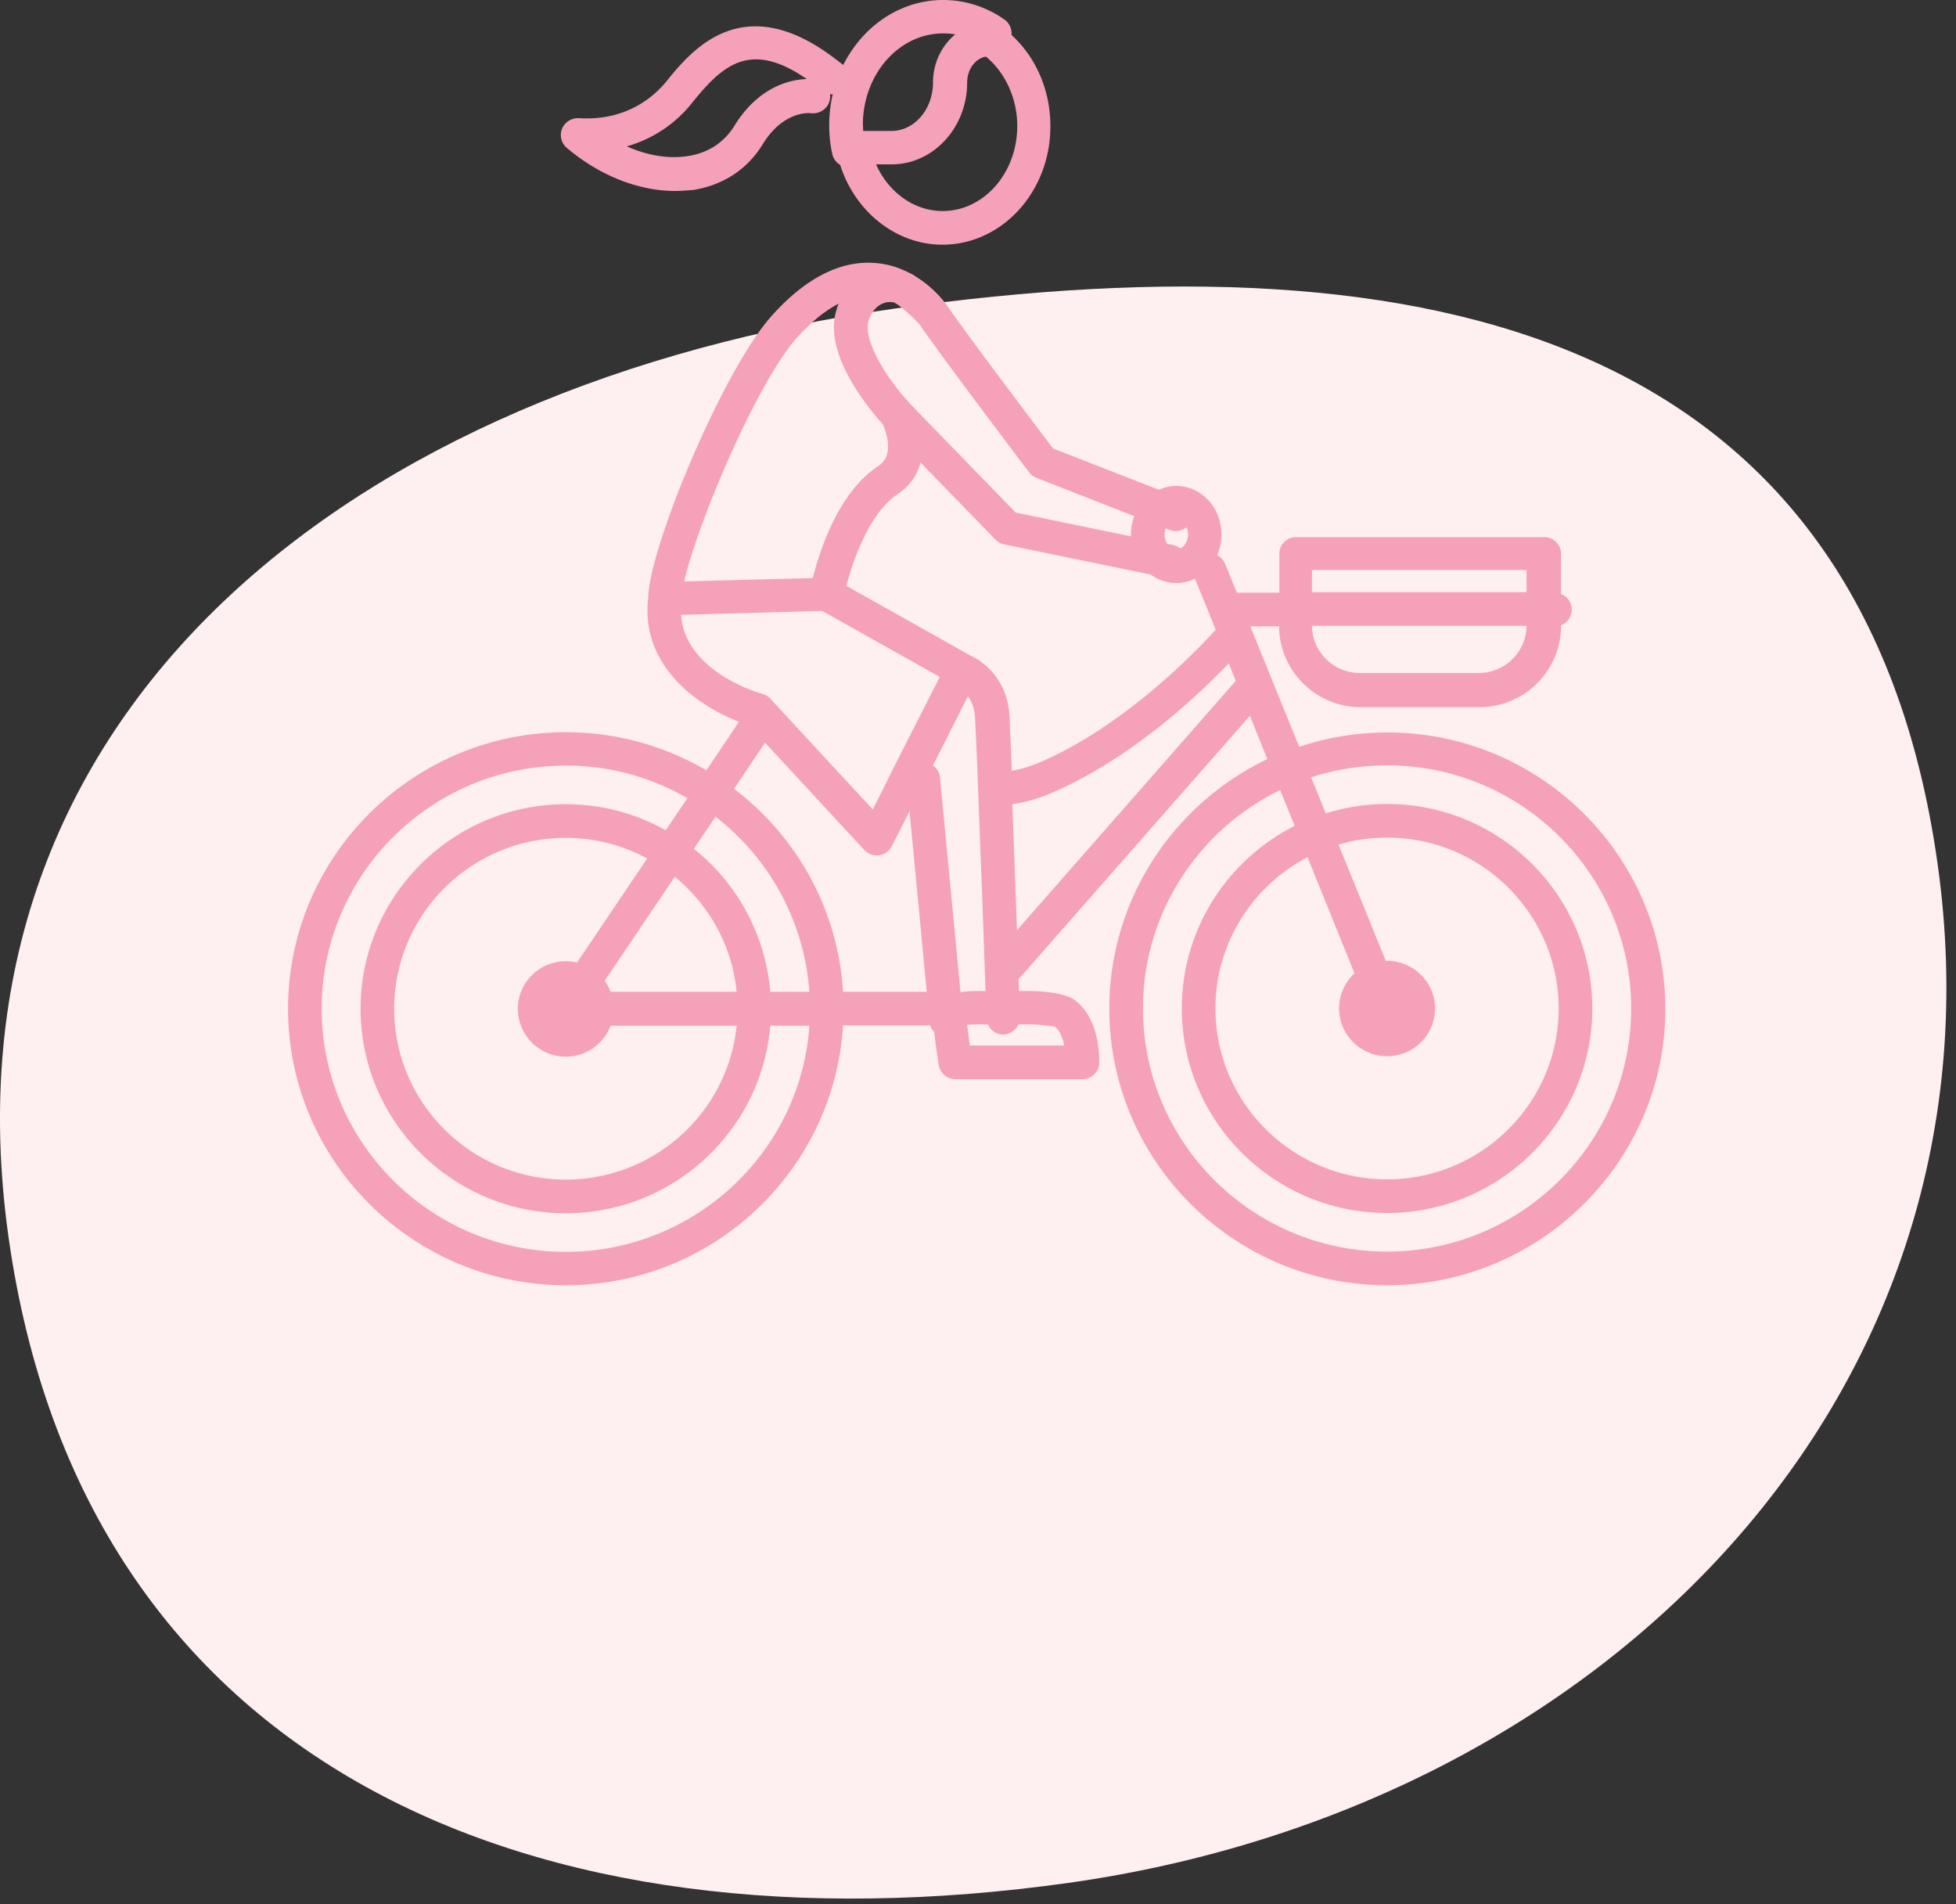 <svg fill="none" height="73" width="75" xmlns="http://www.w3.org/2000/svg"><rect width="100%" height="100%" fill="#333333" stroke="none"/><path d="M40.975 72.18c-20.58 2.89-37.8-4.49-40.65-24.77-2.85-20.28 13.4-32.69 33.98-35.58 20.57-2.89 37.14 1.01 39.99 21.29 2.85 20.29-12.75 36.16-33.32 39.06z" fill="#feeff1"/><g fill="#f6a1ba"><path d="M53.185 49.27c-5.87 0-10.65-4.76-10.65-10.6 0-4.21 2.48-7.86 6.06-9.57l-.67-1.66-8.87 10.1.05 1.45c.01.36-.27.65-.62.67-.33.02-.65-.27-.66-.62l-.06-1.7v-.01c-.07-2.12-.18-4.94-.26-7.04-.05-1.37-.1-2.43-.12-2.79s-.14-.63-.27-.81l-1.34 2.65c.15.11.25.28.27.47l.03.32v.02l.81 8.46v.01l.04.43c.04.35-.22.67-.58.7a.654.654 0 01-.68-.44h-3.34c-.34 5.55-4.97 9.96-10.63 9.96-5.87 0-10.65-4.76-10.65-10.6s4.78-10.6 10.65-10.6c1.96 0 3.8.53 5.39 1.46l1.25-1.86c-1.59-.61-3.79-2.15-3.48-4.76.04-1.95 2.9-8.79 4.76-10.83 1.28-1.42 2.6-2.09 3.9-2 .5.03.93.17 1.31.36.11.05.21.1.3.17.73.45 1.13 1.03 1.16 1.06.01.01.01.02.02.03.58.87 3.47 4.7 4.07 5.49l4.94 1.93c.33.13.5.5.37.83s-.5.49-.83.37l-5.11-2a.65.65 0 01-.28-.21c-.15-.19-3.52-4.65-4.21-5.68-.1-.11-.42-.44-.84-.76a.746.746 0 01-.12-.07.707.707 0 00-.38.01c-.16.05-.45.2-.6.66-.28.87.93 2.52 1.56 3.18.01.02.03.03.04.05l4.03 4.15 6.02 1.24c.3.06.53.32.53.63 0 .4-.38.71-.77.63l-6.22-1.28a.67.67 0 01-.33-.18l-2.88-2.96c-.11.45-.38.88-.87 1.21-1.07.7-1.71 2.5-1.97 3.52l4.79 2.69c.01 0 1.37.58 1.46 2.29.02.29.05 1.07.09 2.11.38-.07.74-.18 1.11-.34 3.2-1.39 5.89-4.17 6.71-5.07l-.2-.49c-.01-.03-.02-.05-.03-.08l-.61-1.49a.644.644 0 011.19-.49l.46 1.13h1.63v-1.49c0-.36.29-.64.64-.64h9.52c.36 0 .64.29.64.64v1.54a.643.643 0 010 1.2v.02c0 1.72-1.4 3.12-3.13 3.12h-4.55c-1.72 0-3.12-1.39-3.13-3.1h-1.1v.01l1.87 4.61c1.07-.36 2.21-.55 3.39-.55 5.87 0 10.65 4.76 10.65 10.6s-4.8 10.59-10.67 10.59zm-4.1-18.98c-3.11 1.51-5.26 4.7-5.26 8.37 0 5.14 4.2 9.32 9.36 9.32s9.36-4.18 9.36-9.32-4.2-9.32-9.36-9.32c-1.01 0-1.99.16-2.91.46l.56 1.38c.74-.23 1.53-.36 2.35-.36 4.34 0 7.87 3.52 7.87 7.84s-3.53 7.84-7.87 7.84-7.87-3.52-7.87-7.84c0-3.05 1.76-5.71 4.33-7zm-27.39-.94c-5.16 0-9.36 4.18-9.36 9.32s4.2 9.32 9.36 9.32c4.94 0 9.01-3.83 9.34-8.67h-1.5c-.33 4.02-3.72 7.19-7.84 7.19-4.34 0-7.87-3.52-7.87-7.84s3.53-7.84 7.87-7.84c1.39 0 2.7.36 3.83 1l.83-1.23a9.2 9.2 0 00-4.66-1.25zm28.44 3.51c-2.1 1.1-3.53 3.29-3.53 5.8 0 3.61 2.95 6.55 6.58 6.55s6.58-2.94 6.58-6.55-2.95-6.55-6.58-6.55c-.65 0-1.27.09-1.86.27l1.81 4.45c1.04-.01 1.89.8 1.89 1.83 0 1.01-.82 1.83-1.84 1.83a1.84 1.84 0 01-1.84-1.83c0-.53.23-1.01.59-1.35zm-28.44-.74c-3.63 0-6.58 2.94-6.58 6.55s2.95 6.55 6.58 6.55c3.41 0 6.22-2.59 6.55-5.9h-4.83a1.84 1.84 0 01-3.56-.64c0-1.01.82-1.83 1.84-1.83.15 0 .29.02.43.05l2.69-3.99c-.94-.51-2-.79-3.12-.79zm10.63 5.9h3.21l-.66-6.92-.68 1.34c-.1.19-.28.32-.49.35a.676.676 0 01-.56-.2l-3.81-4.12-1.19 1.77c2.39 1.81 3.99 4.61 4.18 7.78zm-2.79 0h1.5a9.316 9.316 0 00-3.6-6.71l-.83 1.23a7.839 7.839 0 012.93 5.48zm-6.12 0h4.83c-.17-1.77-1.06-3.33-2.37-4.41l-2.69 3.99c.1.13.17.27.23.42zm15.4-7.19c.06 1.49.12 3.24.18 4.83l8.39-9.56-.27-.67c-1.18 1.23-3.7 3.62-6.73 4.94-.52.23-1.03.38-1.57.46zm-9.06-3.81l3.71 4.01.56-1.11c.01-.03.03-.06.04-.09l.22-.44c0-.01.01-.01.01-.02l1.74-3.42-4.51-2.53-5.41.15c.15 2.18 2.99 3 3.12 3.03.12.03.22.1.3.18l.17.19zm20.55-3.03c.01 1 .83 1.81 1.84 1.81h4.55c1.01 0 1.83-.81 1.84-1.81zm0-1.29h8.23v-.85h-8.23zm-18.14-11.06c-.52.26-1.05.69-1.6 1.3-1.52 1.68-3.83 7.13-4.33 9.35l4.93-.13c.26-1.03.98-3.3 2.52-4.3.63-.41.28-1.33.17-1.59-.45-.5-2.33-2.68-1.78-4.39.02-.09.05-.17.09-.24zm-6.29-4.32c-1.39 0-2.89-.59-4.14-1.65a.643.643 0 01.2-1.1c.08-.03.2-.05.28-.04 1.81.11 2.86-.83 3.33-1.4.93-1.15 2.86-3.54 6.34-.98.15.11.29.22.42.32.28.22.33.62.11.9a.63.63 0 01-.59.24c.01.06.01.12 0 .19-.06.35-.38.58-.73.54-.06-.01-1.06-.1-1.85 1.19-.59.96-1.5 1.56-2.65 1.75-.23.02-.47.04-.72.04zm-1.84-1.71c.8.36 1.62.49 2.36.37.76-.12 1.37-.52 1.76-1.15.94-1.53 2.17-1.78 2.78-1.8-2.17-1.5-3.23-.53-4.38.89a4.89 4.89 0 01-2.52 1.69z"/><path d="M41.515 41.37h-4.88c-.32 0-.59-.23-.64-.54 0 0-.14-.88-.19-1.42-.03-.3-.03-.69.25-1 .32-.35.82-.42 1.47-.42h2.01c.01 0 1.21.01 1.66.34.99.72.96 2.26.95 2.43 0 .33-.29.61-.63.61zm-4.33-1.29h3.62c-.06-.29-.17-.58-.36-.72a6.68 6.68 0 00-.91-.09h-2.01c-.22 0-.36.01-.44.02.03.23.07.53.1.79zm7.92-17.73c-.96 0-1.74-.83-1.74-1.86s.78-1.86 1.74-1.86 1.73.83 1.73 1.86-.77 1.86-1.73 1.86zm0-2.43c-.24 0-.45.26-.45.57s.21.57.45.57.45-.26.45-.57-.21-.57-.45-.57zm-8.97-10.54c-1.77 0-3.35-1.26-3.92-3.06a.633.633 0 01-.3-.41c-.08-.35-.12-.73-.12-1.11 0-2.65 1.96-4.8 4.37-4.8.84 0 1.65.26 2.35.75.19.13.29.36.27.59.94.86 1.49 2.12 1.49 3.49.01 2.51-1.85 4.55-4.14 4.55zm-2.54-3.07c.48 1.07 1.46 1.78 2.55 1.78 1.58 0 2.86-1.46 2.86-3.26 0-1.06-.46-2.05-1.2-2.66-.41.07-.72.49-.72.99 0 1.73-1.3 3.14-2.89 3.14h-.6zm-.5-1.29h1.08c.89 0 1.6-.83 1.6-1.86 0-.75.34-1.42.85-1.84-.15-.03-.31-.04-.46-.04-1.7 0-3.08 1.57-3.08 3.51.01.08.01.16.01.23z"/></g></svg>